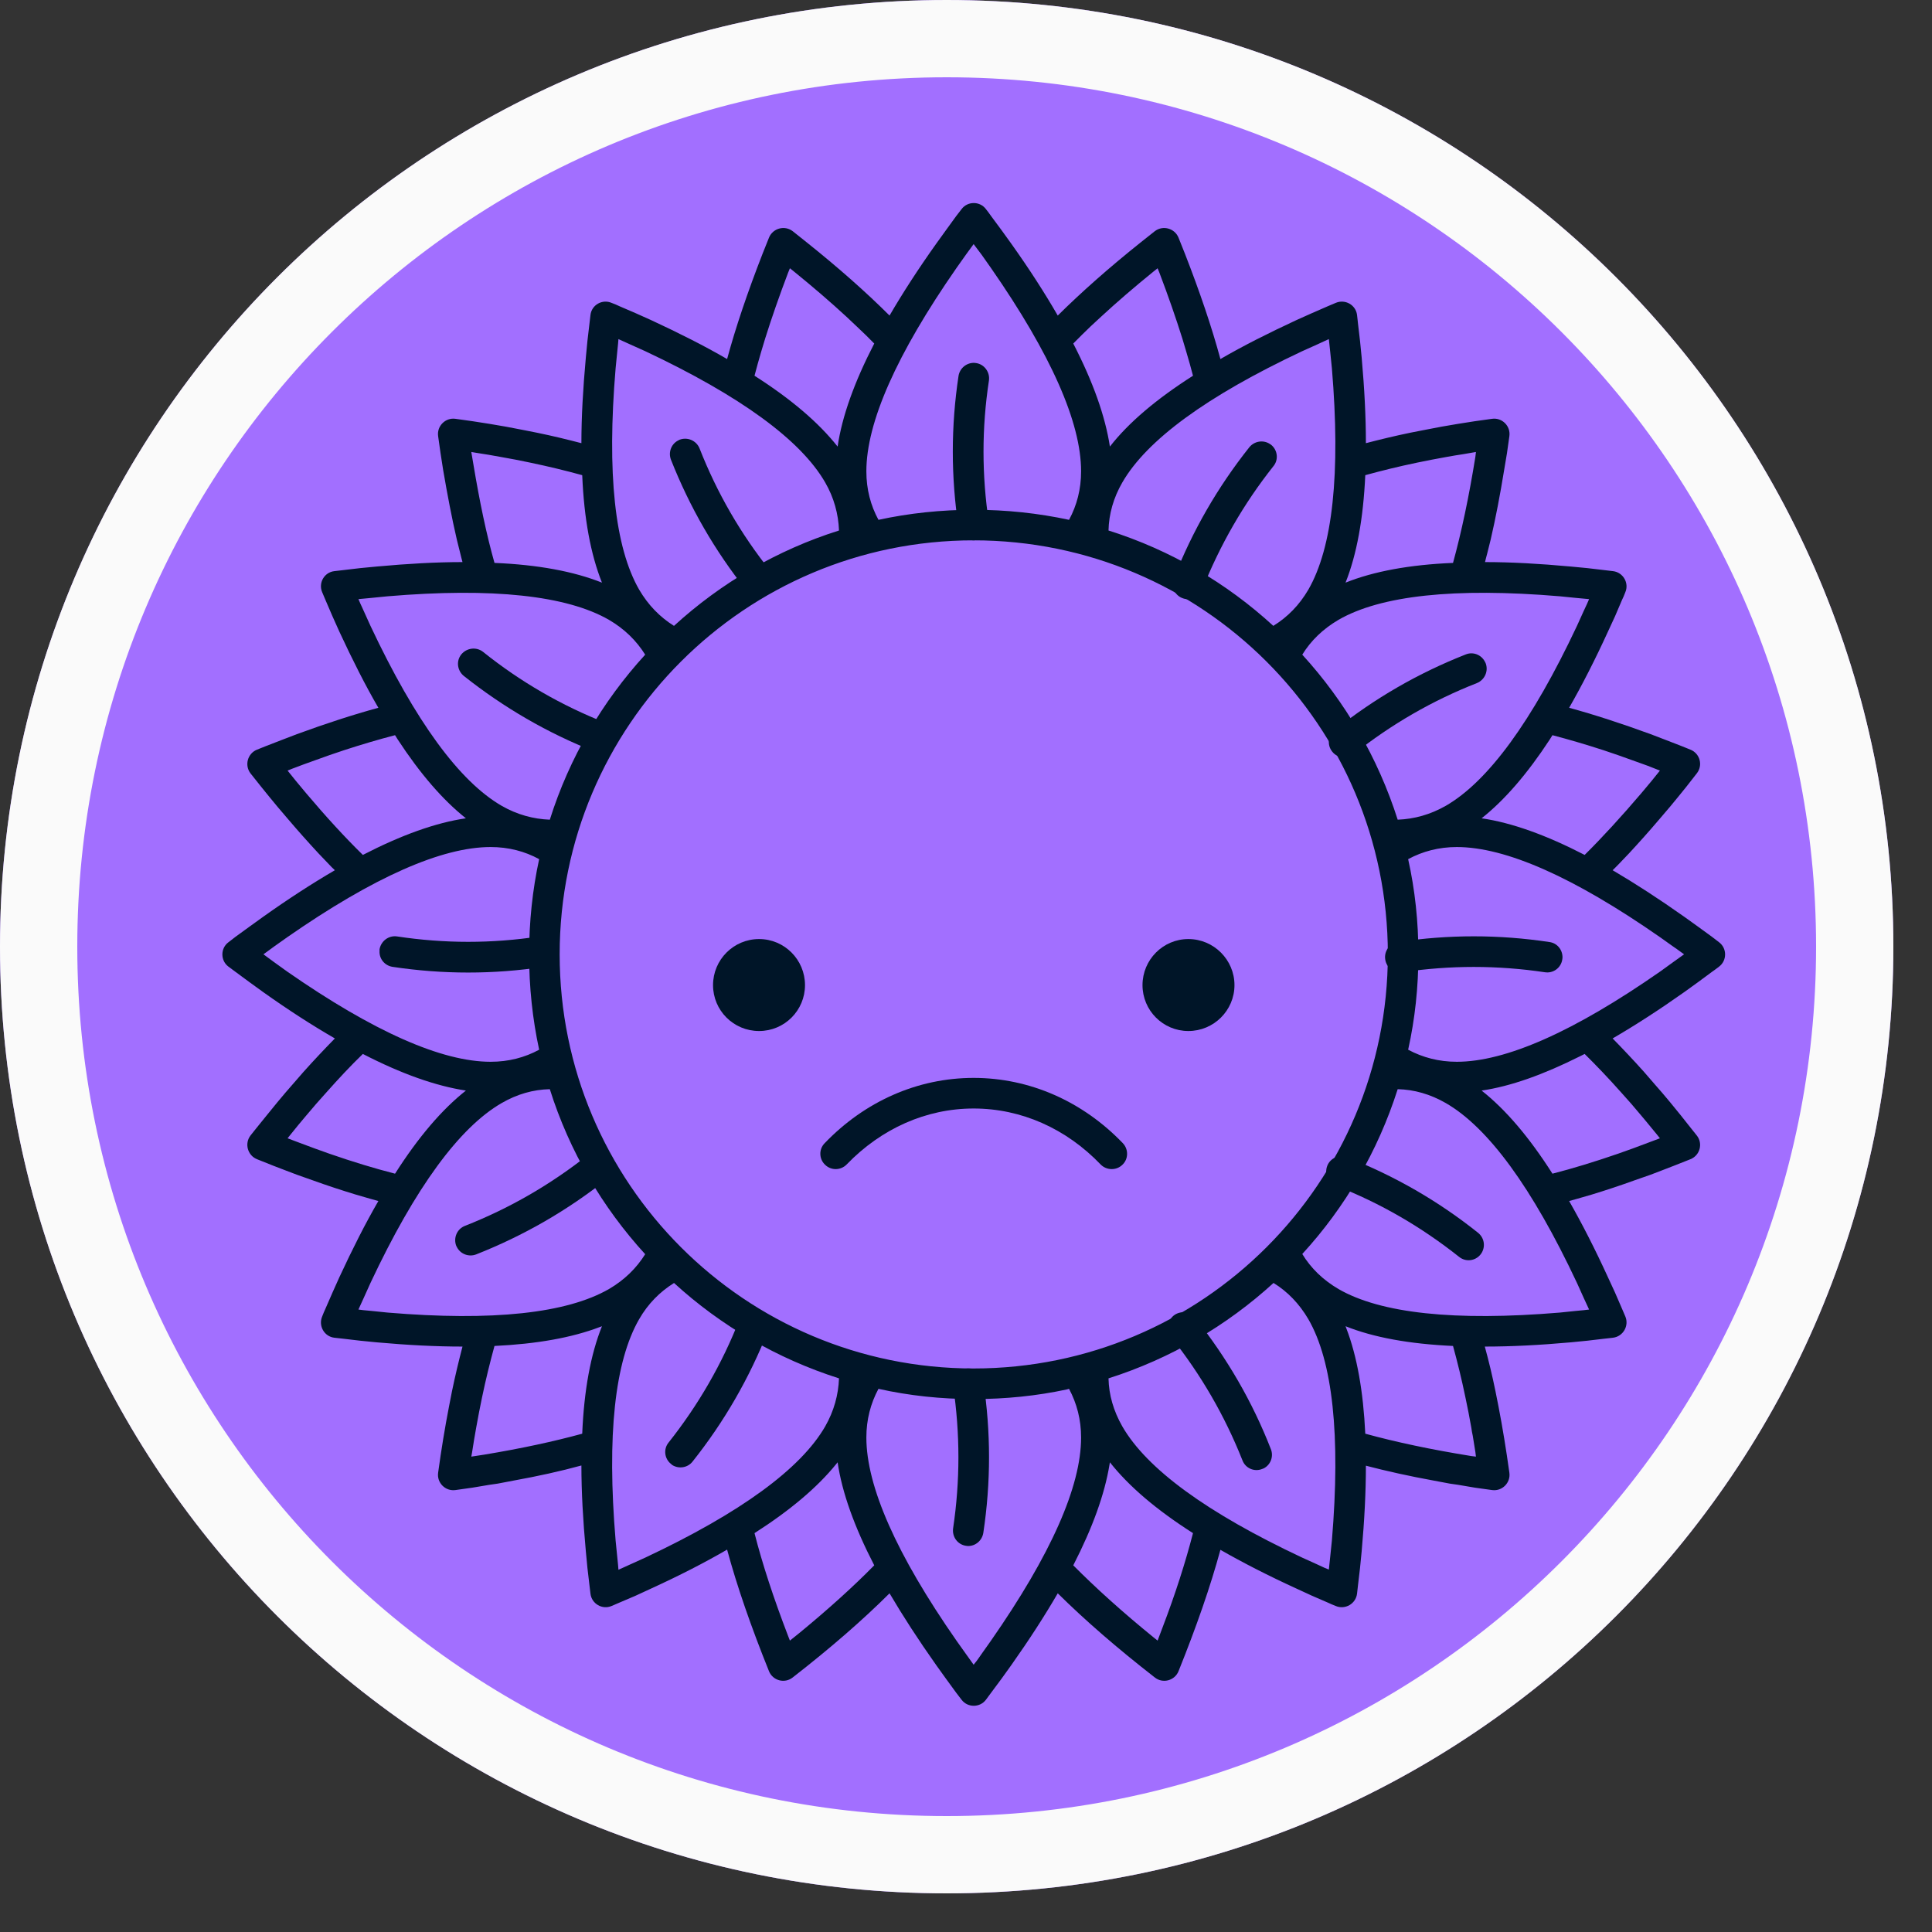 <svg xmlns="http://www.w3.org/2000/svg" xmlns:xlink="http://www.w3.org/1999/xlink" width="50" zoomAndPan="magnify" viewBox="0 0 37.5 37.5" height="50" preserveAspectRatio="xMidYMid meet" version="1.0"><rect x="0" y="0" width="37.5" height="37.5" fill="#333333" stroke="none"/><defs><clipPath id="145fd52c5b"><path d="M 0 0 L 36.75 0 L 36.75 36.75 L 0 36.75 Z M 0 0 " clip-rule="nonzero"/></clipPath><clipPath id="346c10afc9"><path d="M 18.375 0 C 8.227 0 0 8.227 0 18.375 C 0 28.523 8.227 36.75 18.375 36.75 C 28.523 36.75 36.75 28.523 36.75 18.375 C 36.75 8.227 28.523 0 18.375 0 " clip-rule="nonzero"/></clipPath><clipPath id="2751672345"><path d="M 4.273 3.898 L 33.523 3.898 L 33.523 33.148 L 4.273 33.148 Z M 4.273 3.898 " clip-rule="nonzero"/></clipPath></defs><g clip-path="url(#145fd52c5b)"><g clip-path="url(#346c10afc9)"><path fill="#a26fff" d="M 0 0 L 36.75 0 L 36.75 36.75 L 0 36.75 Z M 0 0 " fill-opacity="1" fill-rule="nonzero"/><path stroke-linecap="butt" transform="matrix(0.75, 0, 0, 0.75, 0, 0)" fill="none" stroke-linejoin="miter" d="M 24.5 -0 C 10.969 -0 -0 10.969 -0 24.5 C -0 38.031 10.969 49 24.5 49 C 38.031 49 49 38.031 49 24.5 C 49 10.969 38.031 -0 24.5 -0 " stroke="#fafafa" stroke-width="4" stroke-opacity="1" stroke-miterlimit="4"/></g></g><g clip-path="url(#2751672345)"><path fill="#001528" d="M 18.664 4.059 C 18.781 3.902 19.02 3.902 19.137 4.059 C 19.172 4.105 19.207 4.148 19.238 4.195 L 19.438 4.465 L 19.629 4.73 C 19.977 5.219 20.277 5.684 20.531 6.125 C 20.988 5.672 21.527 5.195 22.148 4.699 L 22.414 4.488 C 22.57 4.367 22.801 4.43 22.875 4.613 L 23 4.926 C 23.289 5.668 23.52 6.348 23.688 6.969 C 24.125 6.715 24.621 6.465 25.168 6.211 L 25.465 6.078 L 25.77 5.945 L 25.926 5.879 C 26.109 5.801 26.316 5.918 26.34 6.113 C 26.348 6.172 26.352 6.227 26.359 6.285 L 26.398 6.617 L 26.43 6.941 C 26.484 7.543 26.512 8.094 26.512 8.602 C 26.785 8.531 27.074 8.461 27.379 8.398 L 27.676 8.34 C 27.777 8.32 27.879 8.301 27.984 8.281 L 28.301 8.227 C 28.512 8.191 28.734 8.16 28.961 8.129 C 29.156 8.102 29.324 8.27 29.297 8.465 L 29.25 8.797 L 29.195 9.125 C 29.117 9.605 29.031 10.055 28.934 10.473 L 28.867 10.742 C 28.852 10.801 28.836 10.855 28.824 10.91 C 29.332 10.91 29.883 10.941 30.484 10.996 L 30.809 11.027 L 31.141 11.066 L 31.309 11.086 C 31.504 11.109 31.625 11.316 31.547 11.496 C 31.527 11.551 31.504 11.602 31.48 11.652 L 31.348 11.961 L 31.211 12.258 C 30.961 12.805 30.707 13.301 30.457 13.738 C 30.945 13.871 31.473 14.043 32.039 14.25 L 32.344 14.367 L 32.656 14.488 L 32.812 14.551 C 32.996 14.625 33.059 14.855 32.934 15.012 L 32.727 15.277 C 32.621 15.406 32.52 15.535 32.414 15.66 L 32.211 15.898 C 32.008 16.137 31.809 16.359 31.617 16.566 L 31.422 16.77 C 31.383 16.812 31.34 16.852 31.301 16.891 C 31.738 17.148 32.203 17.449 32.695 17.797 L 32.961 17.988 L 33.23 18.184 L 33.367 18.289 C 33.523 18.406 33.523 18.645 33.367 18.762 C 33.32 18.797 33.277 18.832 33.23 18.863 L 32.961 19.062 L 32.695 19.254 C 32.203 19.602 31.738 19.902 31.301 20.156 C 31.5 20.359 31.703 20.574 31.91 20.805 L 32.109 21.035 C 32.211 21.148 32.312 21.27 32.414 21.391 L 32.621 21.645 L 32.828 21.906 L 32.934 22.039 C 33.059 22.195 32.996 22.426 32.812 22.5 L 32.496 22.625 C 32.34 22.688 32.188 22.742 32.039 22.801 L 31.738 22.906 C 31.445 23.012 31.164 23.105 30.891 23.188 L 30.621 23.266 C 30.566 23.281 30.512 23.297 30.457 23.312 C 30.707 23.75 30.961 24.246 31.211 24.793 L 31.348 25.09 L 31.48 25.395 L 31.547 25.551 C 31.625 25.734 31.504 25.941 31.309 25.965 C 31.254 25.973 31.195 25.977 31.141 25.984 L 30.809 26.023 L 30.484 26.055 C 29.883 26.109 29.332 26.137 28.82 26.137 C 28.895 26.41 28.965 26.699 29.027 27.004 L 29.086 27.301 C 29.164 27.703 29.234 28.133 29.297 28.586 C 29.324 28.781 29.156 28.949 28.961 28.922 C 28.848 28.906 28.738 28.891 28.625 28.875 L 28.301 28.82 C 28.246 28.812 28.191 28.805 28.141 28.797 L 27.828 28.738 C 27.355 28.652 26.918 28.555 26.512 28.449 C 26.512 28.957 26.484 29.508 26.43 30.109 L 26.398 30.434 L 26.359 30.766 L 26.34 30.934 C 26.316 31.129 26.109 31.25 25.926 31.172 C 25.875 31.152 25.82 31.129 25.77 31.105 L 25.465 30.973 L 25.168 30.836 C 24.621 30.586 24.125 30.332 23.688 30.082 C 23.496 30.789 23.223 31.574 22.875 32.438 C 22.801 32.621 22.57 32.684 22.414 32.559 C 21.68 31.988 21.051 31.441 20.531 30.926 C 20.277 31.363 19.977 31.828 19.629 32.32 L 19.438 32.586 L 19.238 32.855 L 19.137 32.992 C 19.02 33.148 18.781 33.148 18.664 32.992 C 18.629 32.945 18.594 32.902 18.559 32.855 L 18.363 32.586 L 18.172 32.32 C 17.824 31.828 17.523 31.363 17.266 30.926 C 16.75 31.441 16.121 31.988 15.387 32.559 C 15.23 32.684 15 32.621 14.926 32.438 C 14.578 31.574 14.305 30.789 14.113 30.078 C 13.676 30.332 13.18 30.586 12.633 30.836 L 12.336 30.973 L 12.027 31.105 L 11.871 31.172 C 11.691 31.25 11.484 31.129 11.461 30.934 C 11.453 30.879 11.449 30.82 11.441 30.766 L 11.402 30.434 L 11.371 30.109 C 11.316 29.508 11.285 28.957 11.285 28.445 C 10.883 28.555 10.445 28.652 9.969 28.738 L 9.66 28.797 C 9.609 28.805 9.555 28.812 9.5 28.82 L 9.172 28.875 C 9.062 28.891 8.953 28.906 8.84 28.922 C 8.645 28.949 8.477 28.781 8.504 28.586 C 8.566 28.133 8.637 27.703 8.715 27.301 L 8.773 27.004 C 8.836 26.699 8.906 26.41 8.977 26.137 C 8.469 26.137 7.918 26.109 7.316 26.055 L 6.992 26.023 L 6.66 25.984 L 6.488 25.965 C 6.293 25.941 6.176 25.734 6.254 25.551 C 6.273 25.5 6.297 25.445 6.32 25.395 L 6.453 25.09 L 6.586 24.793 C 6.84 24.246 7.09 23.75 7.344 23.312 C 7.289 23.297 7.234 23.281 7.18 23.266 L 6.91 23.188 C 6.637 23.105 6.352 23.012 6.059 22.906 L 5.762 22.801 C 5.613 22.742 5.457 22.688 5.301 22.625 L 4.988 22.5 C 4.805 22.426 4.742 22.195 4.863 22.039 C 4.898 21.996 4.934 21.949 4.969 21.906 L 5.18 21.645 L 5.387 21.391 C 5.488 21.27 5.59 21.148 5.691 21.035 L 5.891 20.805 C 6.098 20.574 6.301 20.359 6.5 20.156 C 6.059 19.902 5.594 19.602 5.105 19.254 L 4.84 19.062 L 4.57 18.863 L 4.434 18.762 C 4.277 18.645 4.277 18.406 4.434 18.289 C 4.48 18.254 4.523 18.219 4.57 18.184 L 4.84 17.988 L 5.105 17.797 C 5.594 17.449 6.059 17.148 6.5 16.891 C 6.457 16.852 6.418 16.812 6.379 16.77 L 6.184 16.566 C 5.992 16.359 5.793 16.137 5.59 15.898 L 5.387 15.66 C 5.281 15.535 5.18 15.406 5.074 15.277 L 4.863 15.012 C 4.742 14.855 4.805 14.625 4.988 14.551 C 5.039 14.531 5.094 14.508 5.145 14.488 L 5.457 14.367 L 5.762 14.25 C 6.328 14.043 6.855 13.871 7.344 13.738 C 7.09 13.301 6.84 12.805 6.586 12.258 L 6.453 11.961 L 6.32 11.652 L 6.254 11.496 C 6.176 11.316 6.293 11.109 6.488 11.086 C 6.547 11.078 6.602 11.074 6.66 11.066 L 6.992 11.027 L 7.316 10.996 C 7.918 10.941 8.469 10.91 8.977 10.91 C 8.961 10.855 8.949 10.801 8.934 10.742 L 8.867 10.473 C 8.77 10.055 8.684 9.605 8.602 9.125 L 8.551 8.797 L 8.504 8.465 C 8.477 8.27 8.645 8.102 8.84 8.129 C 9.066 8.16 9.285 8.191 9.5 8.227 L 9.816 8.281 C 9.922 8.301 10.023 8.32 10.125 8.34 L 10.418 8.398 C 10.727 8.461 11.012 8.531 11.285 8.602 C 11.285 8.094 11.316 7.543 11.371 6.941 L 11.402 6.617 L 11.441 6.285 L 11.461 6.113 C 11.484 5.918 11.691 5.801 11.871 5.879 C 11.926 5.898 11.977 5.922 12.027 5.945 L 12.336 6.078 L 12.633 6.211 C 13.18 6.465 13.676 6.715 14.113 6.969 C 14.281 6.348 14.512 5.668 14.801 4.926 L 14.926 4.613 C 15 4.43 15.23 4.367 15.387 4.488 L 15.652 4.699 C 16.273 5.195 16.812 5.672 17.266 6.125 C 17.523 5.684 17.824 5.219 18.172 4.73 L 18.363 4.465 L 18.559 4.195 Z M 20.75 26.957 L 20.707 26.969 C 20.125 27.094 19.52 27.156 18.898 27.156 C 18.266 27.156 17.645 27.09 17.051 26.957 C 16.898 27.242 16.816 27.555 16.816 27.902 C 16.816 28.848 17.398 30.172 18.57 31.852 L 18.75 32.105 L 18.898 32.312 L 18.957 32.238 C 18.988 32.195 19.02 32.152 19.051 32.105 L 19.23 31.852 C 20.402 30.172 20.984 28.848 20.984 27.902 C 20.984 27.555 20.902 27.242 20.75 26.957 Z M 16.258 28.383 L 16.23 28.418 C 15.863 28.871 15.336 29.316 14.645 29.758 C 14.797 30.355 15.016 31.023 15.297 31.754 L 15.332 31.844 L 15.531 31.684 C 16.086 31.227 16.566 30.793 16.969 30.383 C 16.582 29.633 16.344 28.969 16.258 28.383 Z M 21.543 28.383 L 21.535 28.43 C 21.441 29.004 21.207 29.652 20.832 30.383 C 21.266 30.82 21.785 31.289 22.395 31.785 L 22.469 31.844 L 22.559 31.605 C 22.816 30.934 23.012 30.316 23.156 29.758 C 22.445 29.305 21.91 28.848 21.543 28.383 Z M 13.082 24.902 L 13.078 24.906 C 12.809 25.074 12.578 25.305 12.406 25.605 C 11.934 26.422 11.777 27.859 11.949 29.902 L 11.98 30.211 L 11.996 30.371 L 12.004 30.469 L 12.238 30.363 L 12.523 30.234 C 14.375 29.363 15.543 28.508 16.016 27.688 C 16.188 27.387 16.273 27.074 16.285 26.754 C 15.082 26.371 13.992 25.734 13.082 24.902 Z M 24.719 24.902 C 23.809 25.734 22.719 26.371 21.516 26.754 C 21.523 27.074 21.613 27.387 21.785 27.688 C 22.258 28.508 23.422 29.363 25.277 30.234 L 25.562 30.363 L 25.707 30.43 L 25.793 30.465 L 25.82 30.211 L 25.852 29.902 C 26.023 27.859 25.867 26.422 25.395 25.605 C 25.219 25.305 24.992 25.07 24.719 24.902 Z M 26.117 25.742 L 26.133 25.785 C 26.34 26.324 26.461 27.008 26.5 27.828 C 27.098 27.992 27.781 28.137 28.559 28.262 L 28.648 28.273 L 28.637 28.184 L 28.586 27.867 C 28.574 27.816 28.566 27.766 28.559 27.715 L 28.504 27.418 L 28.445 27.129 C 28.371 26.77 28.289 26.438 28.203 26.125 C 27.359 26.086 26.664 25.961 26.117 25.742 Z M 11.684 25.742 L 11.641 25.758 C 11.098 25.965 10.418 26.086 9.598 26.125 C 9.512 26.438 9.43 26.77 9.355 27.129 L 9.297 27.418 L 9.242 27.715 C 9.215 27.867 9.188 28.023 9.164 28.184 L 9.148 28.273 L 9.402 28.234 C 10.109 28.117 10.746 27.98 11.301 27.828 C 11.336 26.984 11.465 26.289 11.684 25.742 Z M 18.898 10.488 C 14.461 10.488 10.863 14.086 10.863 18.523 C 10.863 22.965 14.461 26.562 18.898 26.562 C 23.34 26.562 26.938 22.965 26.938 18.523 C 26.938 14.086 23.34 10.488 18.898 10.488 Z M 28.062 21.41 C 27.762 21.238 27.449 21.148 27.129 21.141 C 26.746 22.344 26.109 23.434 25.277 24.34 C 25.445 24.617 25.68 24.844 25.98 25.02 C 26.797 25.492 28.234 25.648 30.277 25.477 L 30.586 25.445 L 30.746 25.43 L 30.844 25.418 L 30.738 25.188 L 30.609 24.902 C 29.738 23.047 28.883 21.883 28.062 21.41 Z M 10.672 21.141 C 10.348 21.148 10.035 21.238 9.738 21.41 C 8.918 21.883 8.062 23.047 7.191 24.902 L 7.062 25.188 L 6.957 25.418 L 7.051 25.43 C 7.105 25.434 7.16 25.441 7.211 25.445 L 7.523 25.477 C 9.562 25.648 11 25.492 11.82 25.02 C 12.121 24.844 12.352 24.617 12.523 24.344 C 11.691 23.434 11.051 22.344 10.672 21.141 Z M 30.758 20.457 L 30.672 20.5 C 29.957 20.859 29.32 21.086 28.758 21.168 C 29.223 21.535 29.68 22.07 30.133 22.781 C 30.527 22.68 30.949 22.551 31.402 22.395 L 31.688 22.293 L 31.98 22.184 L 32.219 22.094 L 32.16 22.02 L 31.957 21.773 C 31.926 21.734 31.891 21.695 31.859 21.656 L 31.664 21.426 L 31.469 21.207 C 31.227 20.934 30.984 20.68 30.758 20.457 Z M 7.043 20.457 C 6.812 20.68 6.574 20.934 6.332 21.207 L 6.137 21.426 L 5.941 21.656 C 5.84 21.773 5.742 21.895 5.641 22.02 L 5.582 22.094 L 5.82 22.184 L 6.113 22.293 L 6.398 22.395 C 6.848 22.551 7.273 22.68 7.668 22.781 C 8.121 22.07 8.578 21.535 9.043 21.168 C 8.457 21.078 7.793 20.844 7.043 20.457 Z M 9.523 16.441 C 8.578 16.441 7.254 17.023 5.57 18.195 L 5.316 18.375 L 5.188 18.469 L 5.113 18.523 L 5.316 18.672 L 5.57 18.855 C 7.254 20.027 8.578 20.609 9.523 20.609 C 9.871 20.609 10.184 20.527 10.465 20.375 C 10.336 19.777 10.27 19.16 10.27 18.523 C 10.27 17.891 10.336 17.27 10.465 16.676 C 10.184 16.523 9.871 16.441 9.523 16.441 Z M 28.277 16.441 C 27.93 16.441 27.617 16.523 27.332 16.676 C 27.465 17.27 27.531 17.891 27.531 18.523 C 27.531 19.16 27.465 19.777 27.332 20.375 C 27.617 20.527 27.93 20.609 28.277 20.609 C 29.223 20.609 30.547 20.027 32.227 18.855 L 32.48 18.672 L 32.688 18.523 L 32.613 18.469 C 32.57 18.438 32.527 18.406 32.48 18.375 L 32.227 18.195 C 30.547 17.023 29.223 16.441 28.277 16.441 Z M 7.668 14.27 C 7.352 14.352 7.023 14.449 6.676 14.562 L 6.398 14.656 L 6.113 14.758 C 5.969 14.809 5.82 14.863 5.668 14.922 L 5.582 14.957 L 5.742 15.156 L 5.941 15.395 C 6.324 15.848 6.691 16.25 7.043 16.594 C 7.793 16.207 8.457 15.969 9.043 15.883 C 8.598 15.531 8.156 15.02 7.719 14.352 Z M 30.133 14.27 L 30.082 14.352 C 29.645 15.02 29.203 15.531 28.758 15.883 C 29.344 15.969 30.008 16.207 30.758 16.594 C 31.105 16.25 31.473 15.848 31.859 15.395 L 32.059 15.156 L 32.219 14.957 L 31.98 14.863 C 31.883 14.828 31.785 14.793 31.688 14.758 L 31.402 14.656 L 31.125 14.562 C 30.777 14.449 30.445 14.352 30.133 14.27 Z M 11.82 12.031 C 11 11.559 9.562 11.402 7.523 11.574 L 7.211 11.605 L 6.957 11.629 L 6.996 11.719 C 7.02 11.766 7.039 11.816 7.062 11.863 L 7.191 12.148 C 8.062 14 8.918 15.168 9.738 15.641 C 10.035 15.812 10.352 15.898 10.672 15.91 C 11.051 14.707 11.691 13.617 12.523 12.707 C 12.352 12.434 12.121 12.207 11.82 12.031 Z M 30.277 11.574 C 28.234 11.402 26.797 11.559 25.98 12.031 C 25.68 12.207 25.445 12.434 25.277 12.707 C 26.109 13.617 26.746 14.707 27.129 15.91 C 27.449 15.898 27.762 15.812 28.062 15.641 C 28.883 15.168 29.738 14 30.609 12.148 L 30.738 11.863 L 30.805 11.719 L 30.844 11.629 L 30.586 11.605 Z M 12.004 6.582 L 11.996 6.676 C 11.992 6.73 11.984 6.785 11.98 6.836 L 11.949 7.148 C 11.777 9.188 11.934 10.625 12.406 11.445 C 12.582 11.746 12.809 11.977 13.082 12.148 C 13.992 11.316 15.082 10.676 16.285 10.297 C 16.273 9.977 16.188 9.66 16.016 9.363 C 15.543 8.543 14.375 7.688 12.523 6.816 L 12.238 6.688 Z M 25.793 6.582 L 25.707 6.621 C 25.66 6.645 25.609 6.664 25.562 6.688 L 25.277 6.816 C 23.422 7.688 22.258 8.543 21.785 9.363 C 21.613 9.66 21.523 9.977 21.516 10.297 C 22.719 10.676 23.809 11.316 24.715 12.148 C 24.992 11.977 25.219 11.746 25.395 11.445 C 25.867 10.625 26.023 9.188 25.852 7.148 L 25.82 6.836 Z M 28.648 8.773 L 28.398 8.816 C 28.293 8.832 28.191 8.848 28.09 8.867 L 27.793 8.922 L 27.504 8.98 C 27.145 9.055 26.812 9.137 26.5 9.223 C 26.461 10.066 26.336 10.758 26.117 11.309 C 26.664 11.09 27.359 10.961 28.203 10.926 C 28.367 10.328 28.512 9.645 28.637 8.867 Z M 9.148 8.773 L 9.191 9.027 C 9.309 9.734 9.441 10.371 9.598 10.926 C 10.441 10.961 11.133 11.09 11.684 11.309 C 11.465 10.758 11.336 10.066 11.301 9.223 C 10.988 9.137 10.652 9.055 10.293 8.98 L 10.008 8.922 L 9.707 8.867 C 9.559 8.84 9.402 8.812 9.242 8.789 Z M 18.898 4.738 L 18.844 4.812 C 18.812 4.855 18.781 4.898 18.75 4.941 L 18.57 5.195 C 17.398 6.879 16.816 8.203 16.816 9.148 C 16.816 9.496 16.898 9.809 17.051 10.09 C 17.645 9.961 18.266 9.895 18.898 9.895 C 19.535 9.895 20.152 9.961 20.75 10.09 C 20.902 9.809 20.984 9.496 20.984 9.148 C 20.984 8.203 20.402 6.879 19.23 5.195 L 19.051 4.941 Z M 15.332 5.207 L 15.297 5.293 C 15.125 5.746 14.977 6.172 14.852 6.57 L 14.773 6.832 C 14.727 6.988 14.684 7.145 14.645 7.293 C 15.355 7.746 15.891 8.203 16.258 8.668 C 16.344 8.082 16.582 7.418 16.969 6.668 C 16.863 6.559 16.75 6.449 16.629 6.336 L 16.43 6.148 C 16.121 5.863 15.781 5.57 15.406 5.266 Z M 22.469 5.207 L 22.395 5.266 C 22.02 5.57 21.68 5.863 21.371 6.148 L 21.168 6.336 C 21.051 6.449 20.938 6.559 20.832 6.668 C 21.219 7.418 21.453 8.082 21.543 8.668 C 21.906 8.203 22.445 7.746 23.156 7.293 C 23.117 7.145 23.074 6.988 23.027 6.832 L 22.949 6.57 C 22.824 6.172 22.676 5.746 22.504 5.293 Z M 22.469 5.207 " fill-opacity="1" fill-rule="nonzero"/></g><path fill="#001528" d="M 18.945 7.047 C 19.105 7.07 19.219 7.223 19.195 7.387 C 19.055 8.305 19.055 9.227 19.195 10.148 C 19.219 10.309 19.105 10.461 18.945 10.484 C 18.781 10.512 18.629 10.398 18.605 10.234 C 18.457 9.254 18.457 8.277 18.605 7.297 C 18.629 7.145 18.762 7.039 18.91 7.043 Z M 18.945 7.047 " fill-opacity="1" fill-rule="nonzero"/><path fill="#001528" d="M 24.641 8.613 L 24.672 8.633 C 24.801 8.738 24.82 8.926 24.715 9.051 C 24.137 9.781 23.68 10.578 23.336 11.441 C 23.277 11.594 23.105 11.672 22.949 11.609 C 22.797 11.551 22.723 11.379 22.785 11.223 C 23.145 10.305 23.633 9.457 24.25 8.68 C 24.348 8.562 24.516 8.535 24.641 8.613 Z M 24.641 8.613 " fill-opacity="1" fill-rule="nonzero"/><path fill="#001528" d="M 28.836 12.871 C 28.895 13.023 28.82 13.195 28.668 13.258 C 27.801 13.598 27.004 14.059 26.277 14.637 C 26.148 14.738 25.961 14.719 25.859 14.59 C 25.754 14.461 25.777 14.273 25.906 14.172 C 26.68 13.555 27.527 13.066 28.449 12.703 C 28.59 12.645 28.75 12.707 28.82 12.84 Z M 28.836 12.871 " fill-opacity="1" fill-rule="nonzero"/><path fill="#001528" d="M 30.324 18.621 C 30.301 18.785 30.148 18.898 29.984 18.871 C 29.066 18.734 28.145 18.734 27.227 18.871 C 27.062 18.898 26.91 18.785 26.887 18.621 C 26.863 18.461 26.973 18.309 27.137 18.285 C 28.117 18.137 29.094 18.137 30.074 18.285 C 30.227 18.305 30.332 18.438 30.328 18.59 Z M 30.324 18.621 " fill-opacity="1" fill-rule="nonzero"/><path fill="#001528" d="M 28.738 24.348 C 28.637 24.477 28.449 24.5 28.32 24.395 C 27.59 23.816 26.797 23.355 25.93 23.016 C 25.777 22.957 25.703 22.781 25.762 22.629 C 25.82 22.477 25.996 22.402 26.145 22.461 C 27.07 22.824 27.918 23.312 28.691 23.93 C 28.809 24.027 28.836 24.191 28.758 24.32 Z M 28.738 24.348 " fill-opacity="1" fill-rule="nonzero"/><path fill="#001528" d="M 24.5 28.512 C 24.348 28.574 24.176 28.5 24.117 28.348 C 23.773 27.48 23.312 26.684 22.734 25.957 C 22.633 25.828 22.652 25.641 22.781 25.535 C 22.91 25.434 23.098 25.453 23.199 25.582 C 23.816 26.359 24.309 27.207 24.668 28.129 C 24.723 28.27 24.664 28.43 24.531 28.5 Z M 24.5 28.512 " fill-opacity="1" fill-rule="nonzero"/><path fill="#001528" d="M 18.75 30.004 C 18.586 29.98 18.477 29.828 18.5 29.664 C 18.637 28.746 18.637 27.824 18.5 26.902 C 18.477 26.742 18.586 26.59 18.75 26.566 C 18.914 26.539 19.062 26.652 19.086 26.816 C 19.234 27.793 19.234 28.773 19.086 29.754 C 19.062 29.902 18.934 30.012 18.785 30.008 Z M 18.75 30.004 " fill-opacity="1" fill-rule="nonzero"/><path fill="#001528" d="M 13.023 28.414 C 12.895 28.312 12.875 28.125 12.977 28 C 13.555 27.27 14.016 26.473 14.355 25.605 C 14.418 25.453 14.59 25.379 14.742 25.438 C 14.895 25.5 14.969 25.672 14.91 25.824 C 14.547 26.746 14.059 27.594 13.441 28.371 C 13.348 28.488 13.18 28.516 13.051 28.438 Z M 13.023 28.414 " fill-opacity="1" fill-rule="nonzero"/><path fill="#001528" d="M 8.855 24.18 C 8.797 24.027 8.871 23.852 9.027 23.793 C 9.891 23.453 10.688 22.992 11.418 22.414 C 11.547 22.312 11.734 22.332 11.836 22.461 C 11.938 22.59 11.914 22.777 11.789 22.879 C 11.012 23.496 10.164 23.984 9.242 24.348 C 9.102 24.402 8.941 24.344 8.871 24.211 Z M 8.855 24.18 " fill-opacity="1" fill-rule="nonzero"/><path fill="#001528" d="M 7.367 18.426 C 7.395 18.266 7.543 18.152 7.707 18.176 C 8.629 18.316 9.547 18.316 10.469 18.176 C 10.629 18.152 10.781 18.266 10.805 18.426 C 10.832 18.59 10.719 18.742 10.555 18.766 C 9.578 18.914 8.598 18.914 7.617 18.766 C 7.469 18.742 7.359 18.613 7.367 18.461 Z M 7.367 18.426 " fill-opacity="1" fill-rule="nonzero"/><path fill="#001528" d="M 8.953 12.703 C 9.059 12.574 9.246 12.551 9.375 12.652 C 10.102 13.234 10.898 13.695 11.766 14.035 C 11.918 14.094 11.992 14.27 11.934 14.418 C 11.871 14.574 11.699 14.648 11.547 14.59 C 10.625 14.227 9.777 13.734 9.004 13.121 C 8.883 13.023 8.855 12.855 8.934 12.73 Z M 8.953 12.703 " fill-opacity="1" fill-rule="nonzero"/><path fill="#001528" d="M 13.191 8.535 C 13.344 8.477 13.516 8.551 13.578 8.703 C 13.918 9.57 14.379 10.367 14.961 11.094 C 15.062 11.223 15.039 11.41 14.91 11.512 C 14.781 11.617 14.594 11.594 14.492 11.465 C 13.875 10.691 13.387 9.844 13.023 8.922 C 12.969 8.781 13.027 8.621 13.16 8.551 Z M 13.191 8.535 " fill-opacity="1" fill-rule="nonzero"/><path fill="#001528" d="M 15.625 19.121 C 15.625 19.613 15.227 20.012 14.734 20.012 C 14.238 20.012 13.84 19.613 13.84 19.121 C 13.84 18.629 14.238 18.227 14.734 18.227 C 15.227 18.227 15.625 18.629 15.625 19.121 Z M 15.625 19.121 " fill-opacity="1" fill-rule="nonzero"/><path fill="#001528" d="M 23.961 19.121 C 23.961 19.613 23.559 20.012 23.066 20.012 C 22.574 20.012 22.176 19.613 22.176 19.121 C 22.176 18.629 22.574 18.227 23.066 18.227 C 23.559 18.227 23.961 18.629 23.961 19.121 Z M 23.961 19.121 " fill-opacity="1" fill-rule="nonzero"/><path fill="#001528" d="M 21.793 22.188 C 21.906 22.305 21.906 22.496 21.785 22.609 C 21.668 22.723 21.477 22.719 21.363 22.602 C 20.695 21.906 19.824 21.516 18.898 21.516 C 17.977 21.516 17.105 21.906 16.434 22.602 C 16.32 22.719 16.133 22.723 16.016 22.609 C 15.895 22.496 15.891 22.305 16.008 22.188 C 16.785 21.379 17.809 20.922 18.898 20.922 C 19.988 20.922 21.016 21.379 21.793 22.188 Z M 21.793 22.188 " fill-opacity="1" fill-rule="nonzero"/></svg>
